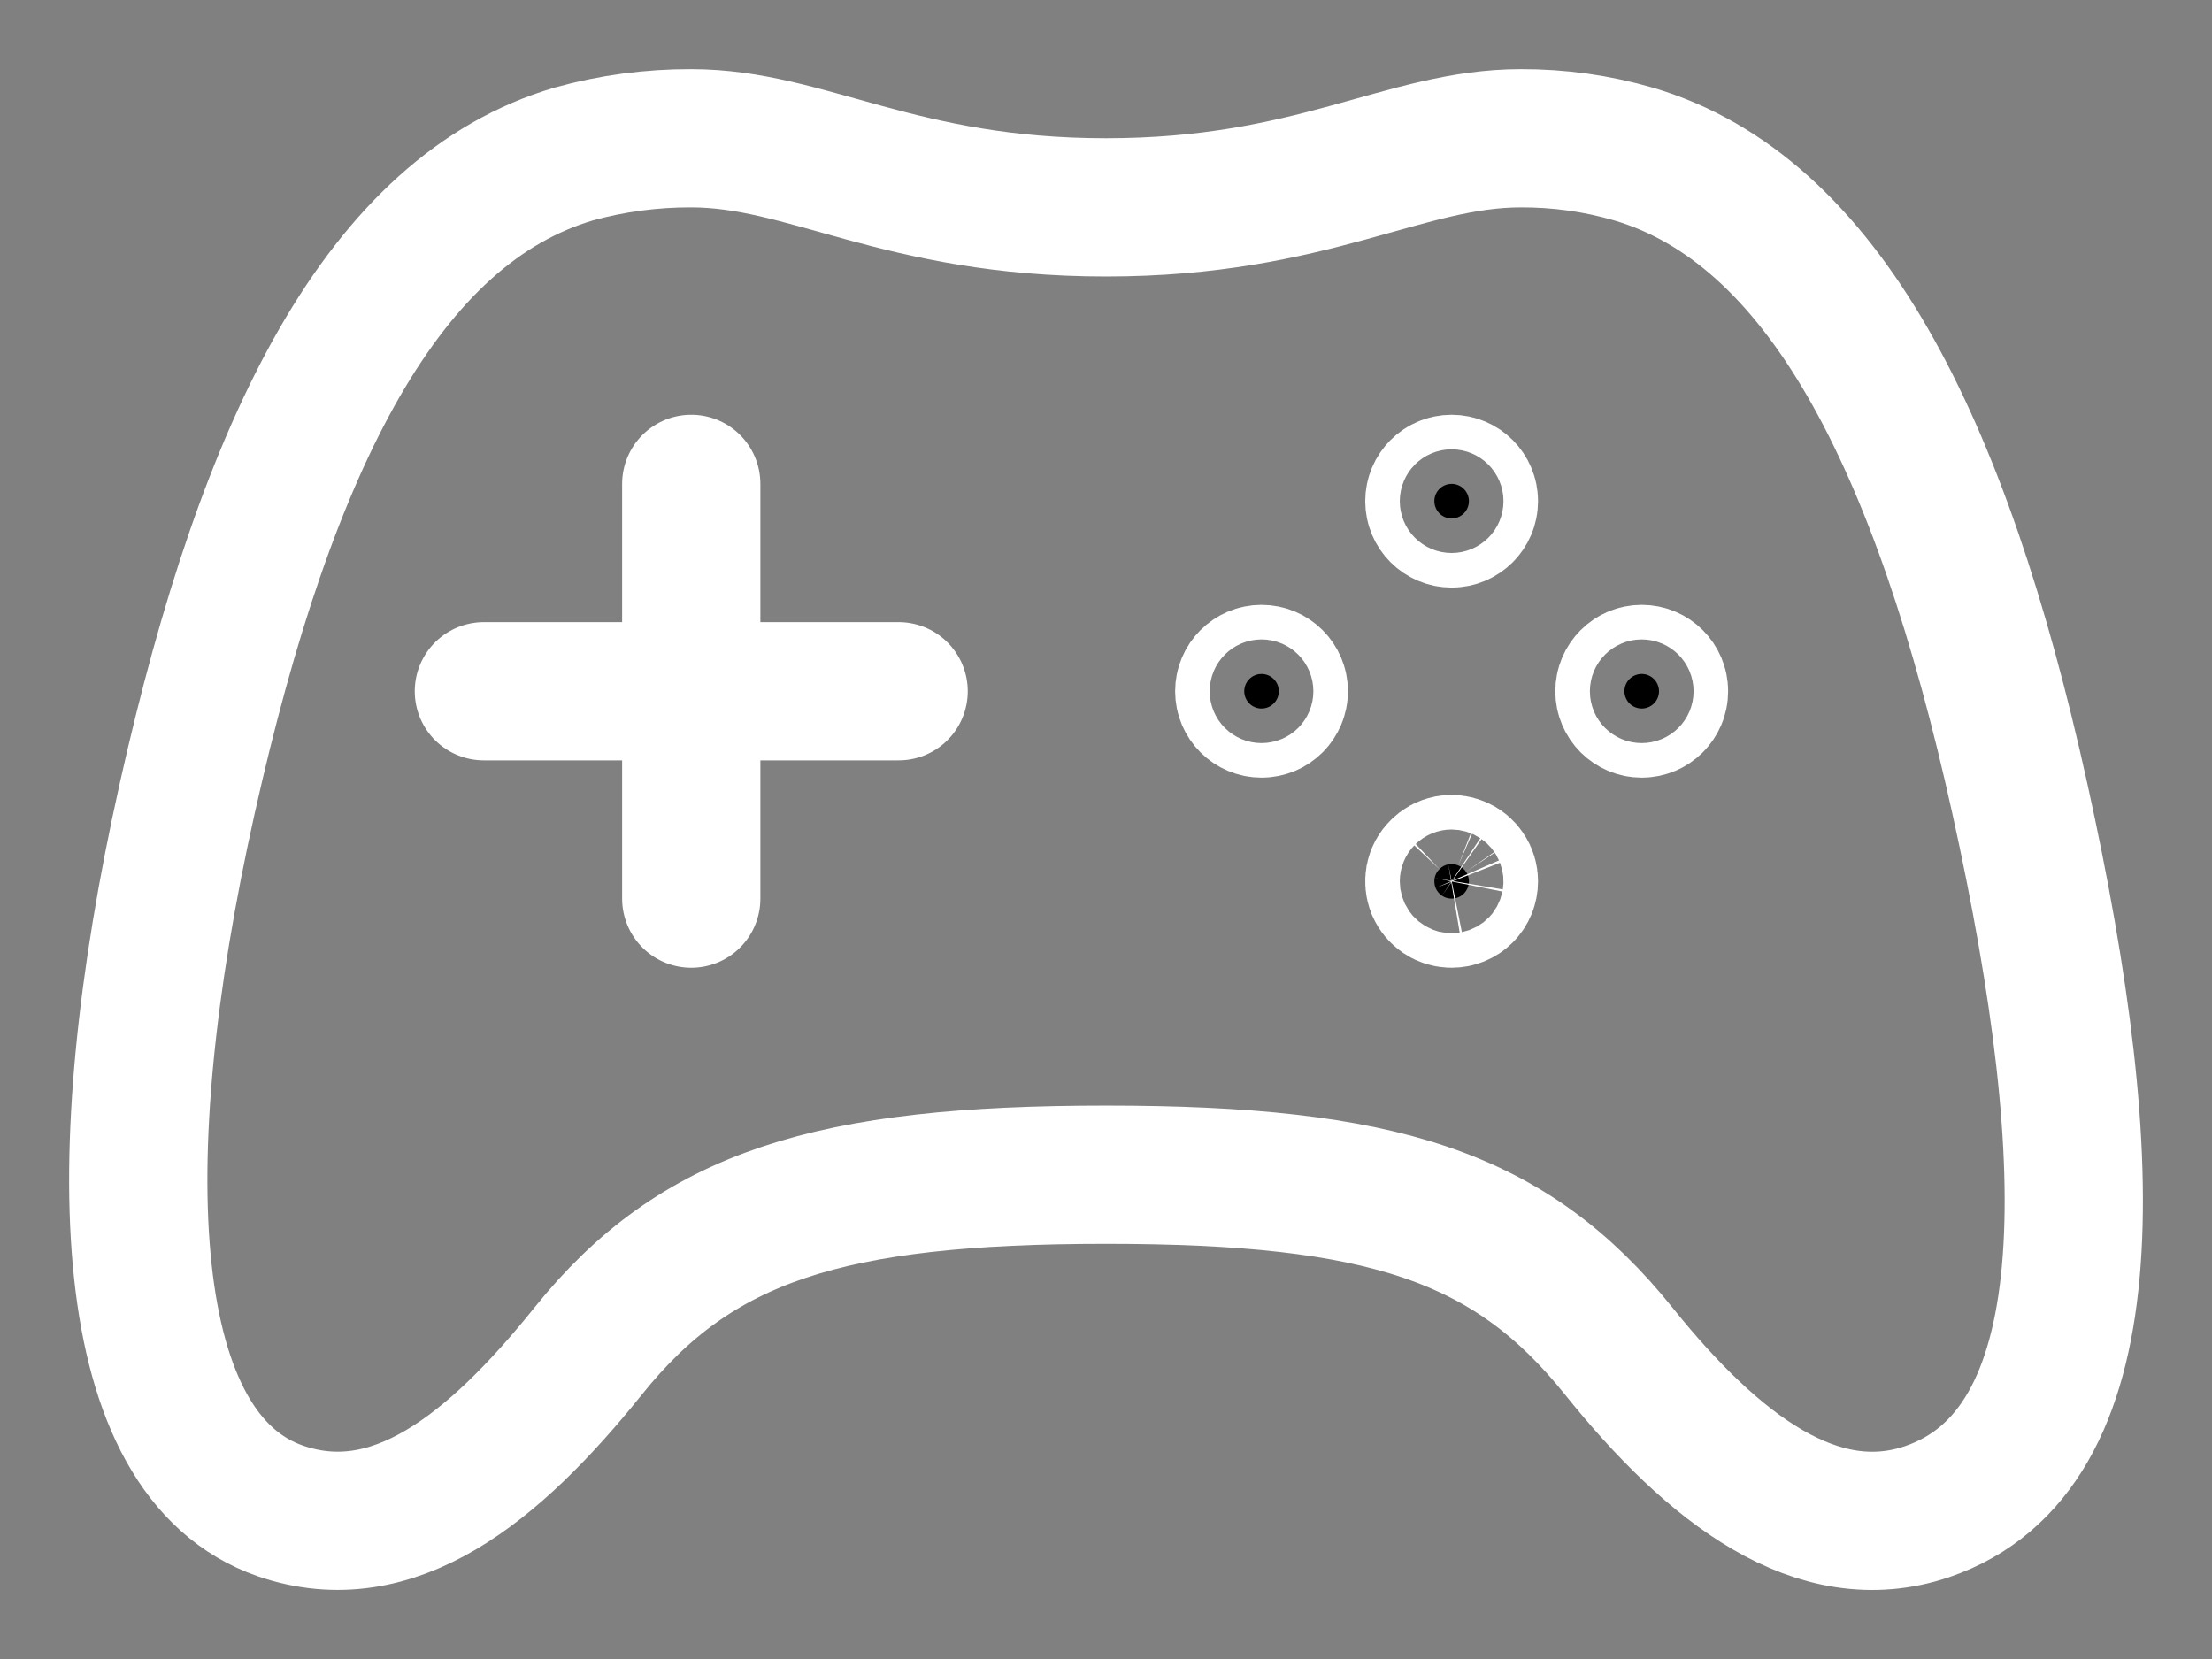 <svg width="16" height="12" viewBox="0 0 16 12" fill="none" xmlns="http://www.w3.org/2000/svg">
<rect x="0" y="0" width="16" height="12" fill="#808080" stroke="none"/>
<path d="M14.61 5.776C14.035 3.177 13.182 1.518 11.815 1.114C11.55 1.037 11.276 0.999 11 1C10.16 1 9.496 1.5 8 1.5C6.503 1.5 5.839 1 5 1C4.713 0.999 4.427 1.037 4.15 1.114C2.781 1.518 1.935 3.178 1.354 5.776C0.76 8.43 0.868 10.526 2.028 10.929C2.841 11.21 3.567 10.628 4.255 9.772C5.037 8.797 5.999 8.497 8 8.497C10.001 8.497 10.925 8.797 11.708 9.772C12.396 10.629 13.149 11.203 13.94 10.934C15.222 10.496 15.204 8.461 14.61 5.776Z" stroke="white" stroke-miterlimit="10"/>
<path d="M9.25 5C9.25 5.069 9.194 5.125 9.125 5.125C9.056 5.125 9 5.069 9 5C9 4.931 9.056 4.875 9.125 4.875C9.194 4.875 9.25 4.931 9.25 5Z" fill="black" stroke="white"/>
<path d="M10.5 6.5C10.475 6.5 10.451 6.493 10.43 6.479C10.41 6.465 10.394 6.446 10.384 6.423C10.375 6.4 10.373 6.375 10.377 6.351C10.382 6.326 10.394 6.304 10.412 6.287C10.429 6.269 10.451 6.257 10.476 6.252C10.5 6.248 10.525 6.25 10.548 6.26C10.571 6.269 10.59 6.285 10.604 6.306C10.618 6.326 10.625 6.351 10.625 6.375C10.625 6.408 10.612 6.44 10.588 6.464C10.565 6.487 10.533 6.5 10.5 6.5Z" fill="black" stroke="white"/>
<path d="M10.625 3.625C10.625 3.694 10.569 3.75 10.5 3.75C10.431 3.75 10.375 3.694 10.375 3.625C10.375 3.556 10.431 3.5 10.5 3.5C10.569 3.5 10.625 3.556 10.625 3.625Z" fill="black" stroke="white"/>
<path d="M12 5C12 5.069 11.944 5.125 11.875 5.125C11.806 5.125 11.75 5.069 11.75 5C11.75 4.931 11.806 4.875 11.875 4.875C11.944 4.875 12 4.931 12 5Z" fill="black" stroke="white"/>
<path d="M5 3.5V6.5" stroke="white" stroke-linecap="round" stroke-linejoin="round"/>
<path d="M6.5 5H3.5" stroke="white" stroke-linecap="round" stroke-linejoin="round"/>
</svg>
